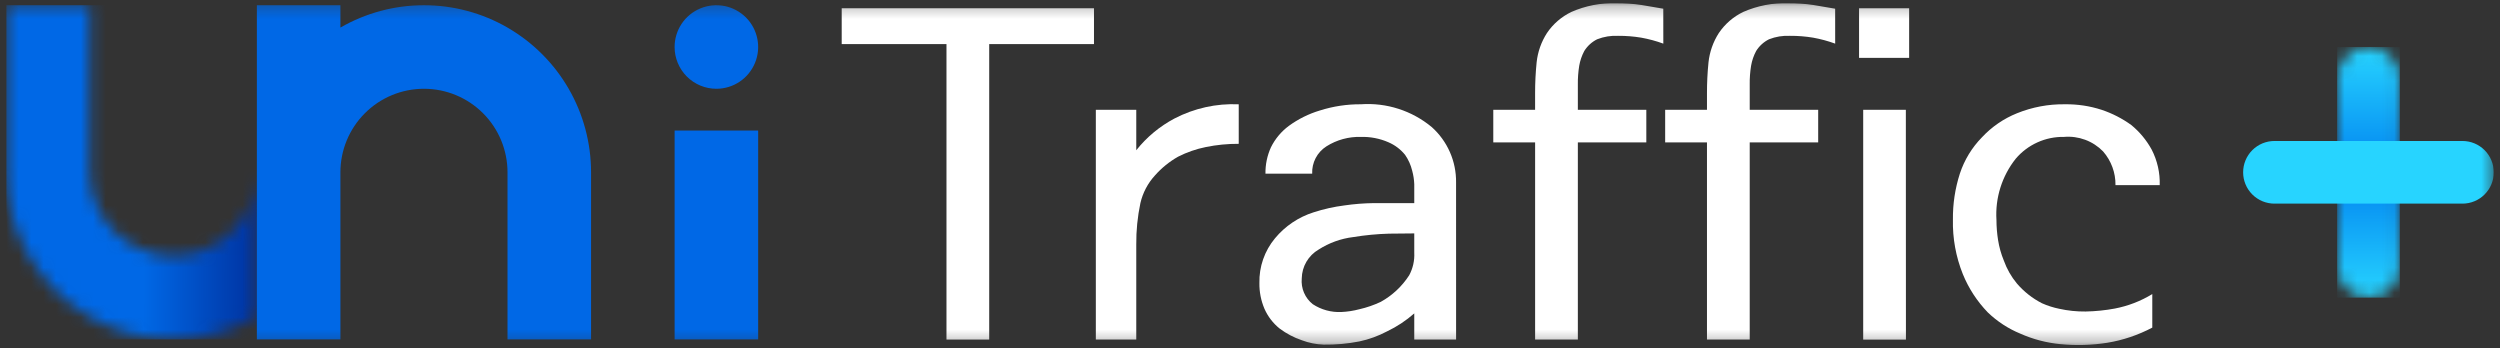 <svg width="201" height="28" viewBox="0 0 201 28" fill="none" xmlns="http://www.w3.org/2000/svg">
<rect x="0" y="0" width="201" height="28" fill="#333333" stroke="none"/>
<g id="&#234;&#183;&#184;&#235;&#163;&#185;_181295" clip-path="url(#clip0_228_8020)">
<g id="&#234;&#183;&#184;&#235;&#163;&#185; 181286">
<g id="Clip path group">
<mask id="mask0_228_8020" style="mask-type:luminance" maskUnits="userSpaceOnUse" x="0" y="0" width="201" height="28">
<g id="clip-path">
<path id="&#236;&#130;&#172;&#234;&#176;&#129;&#237;&#152;&#149; 42447" d="M200.5 0.258H0.5V27.742H200.5V0.258Z" fill="white"/>
</g>
</mask>
<g mask="url(#mask0_228_8020)">
<g id="&#234;&#183;&#184;&#235;&#163;&#185; 181285">
<path id="&#237;&#140;&#168;&#236;&#138;&#164; 92823" d="M57.597 7.137C58.261 7.137 58.911 6.94 59.463 6.571C60.016 6.202 60.446 5.677 60.7 5.063C60.955 4.45 61.021 3.774 60.891 3.123C60.762 2.471 60.442 1.873 59.972 1.403C59.502 0.933 58.904 0.613 58.252 0.483C57.601 0.354 56.925 0.42 56.311 0.675C55.698 0.929 55.173 1.359 54.804 1.912C54.435 2.464 54.238 3.114 54.238 3.778C54.238 4.669 54.592 5.523 55.222 6.153C55.852 6.783 56.706 7.137 57.597 7.137Z" fill="#0068E6"/>
<path id="&#236;&#130;&#172;&#234;&#176;&#129;&#237;&#152;&#149; 42446" d="M60.956 10.496H54.239V27.289H60.956V10.496Z" fill="#0068E6"/>
</g>
</g>
</g>
</g>
<g id="&#234;&#183;&#184;&#235;&#163;&#185; 181288">
<g id="Clip path group_2">
<mask id="mask1_228_8020" style="mask-type:luminance" maskUnits="userSpaceOnUse" x="0" y="0" width="21" height="28">
<g id="clip-path-2">
<path id="&#237;&#140;&#168;&#236;&#138;&#164; 92824" d="M0.5 0.42V13.854C0.501 16.212 1.122 18.528 2.301 20.57C3.48 22.612 5.176 24.308 7.218 25.487C9.261 26.666 11.577 27.287 13.935 27.287C16.293 27.287 18.61 26.667 20.652 25.488V13.854C20.652 15.635 19.944 17.344 18.684 18.604C17.425 19.864 15.716 20.571 13.934 20.571C12.153 20.571 10.444 19.864 9.184 18.604C7.925 17.344 7.217 15.635 7.217 13.854V0.42H0.5Z" fill="white"/>
</g>
</mask>
<g mask="url(#mask1_228_8020)">
<g id="&#234;&#183;&#184;&#235;&#163;&#185; 181287">
<path id="&#236;&#130;&#172;&#234;&#176;&#129;&#237;&#152;&#149; 42448" d="M20.652 0.42H0.5V27.289H20.652V0.42Z" fill="url(#paint0_linear_228_8020)"/>
</g>
</g>
</g>
</g>
<g id="&#234;&#183;&#184;&#235;&#163;&#185; 181290">
<g id="Clip path group_3">
<mask id="mask2_228_8020" style="mask-type:luminance" maskUnits="userSpaceOnUse" x="0" y="0" width="201" height="28">
<g id="clip-path_2">
<path id="&#236;&#130;&#172;&#234;&#176;&#129;&#237;&#152;&#149; 42447_2" d="M200.5 0.258H0.5V27.742H200.5V0.258Z" fill="white"/>
</g>
</mask>
<g mask="url(#mask2_228_8020)">
<g id="&#234;&#183;&#184;&#235;&#163;&#185; 181289">
<path id="&#237;&#140;&#168;&#236;&#138;&#164; 92825" d="M40.804 2.217C38.761 1.039 36.445 0.419 34.086 0.419C31.728 0.419 29.412 1.039 27.369 2.217V0.419H20.652V27.289H27.369V13.854C27.369 12.072 28.077 10.364 29.336 9.104C30.596 7.844 32.305 7.137 34.086 7.137C35.868 7.137 37.577 7.844 38.836 9.104C40.096 10.364 40.804 12.072 40.804 13.854V27.289H47.521V13.854C47.521 11.496 46.901 9.179 45.722 7.137C44.543 5.094 42.846 3.399 40.804 2.22" fill="#0068E6"/>
<path id="&#237;&#140;&#168;&#236;&#138;&#164; 92826" d="M87.956 3.545H79.532V27.3H76.097V3.545H67.673V0.664H87.956V3.545Z" fill="white"/>
<path id="&#237;&#140;&#168;&#236;&#138;&#164; 92827" d="M99.594 11.563C98.707 11.558 97.822 11.644 96.953 11.822C96.176 11.978 95.424 12.239 94.718 12.598C94.016 12.996 93.385 13.508 92.852 14.113C92.28 14.739 91.879 15.503 91.688 16.329C91.458 17.422 91.347 18.537 91.356 19.654V27.301H88.105V8.829H91.356V12.08C92.191 11.028 93.235 10.16 94.422 9.531C96.015 8.7 97.799 8.305 99.594 8.386V11.563Z" fill="white"/>
<path id="&#237;&#140;&#168;&#236;&#138;&#164; 92828" d="M117.07 27.301H113.707V25.197C113.051 25.775 112.317 26.26 111.528 26.638C110.824 27.012 110.072 27.286 109.292 27.451C108.349 27.637 107.39 27.723 106.428 27.71C105.829 27.689 105.236 27.571 104.675 27.359C104.031 27.143 103.426 26.824 102.883 26.416C102.355 25.992 101.936 25.448 101.663 24.828C101.384 24.175 101.246 23.47 101.256 22.759C101.224 21.446 101.671 20.166 102.512 19.157C103.324 18.177 104.402 17.452 105.617 17.069C106.423 16.808 107.251 16.623 108.092 16.516C108.875 16.402 109.665 16.34 110.456 16.33H113.707V14.814C113.693 14.446 113.637 14.08 113.54 13.724C113.43 13.267 113.236 12.835 112.968 12.449C112.608 12.005 112.145 11.657 111.619 11.433C110.925 11.132 110.173 10.987 109.416 11.008C108.438 10.979 107.474 11.243 106.646 11.766C106.279 11.999 105.979 12.325 105.778 12.711C105.577 13.097 105.481 13.529 105.5 13.964H101.743C101.731 13.231 101.882 12.505 102.186 11.839C102.522 11.161 103.014 10.573 103.621 10.122C104.376 9.571 105.22 9.152 106.115 8.884C107.182 8.545 108.296 8.376 109.416 8.384C111.479 8.24 113.517 8.895 115.11 10.214C115.736 10.773 116.234 11.46 116.572 12.229C116.91 12.998 117.079 13.83 117.068 14.669L117.07 27.301ZM113.707 20.318V18.766C113.14 18.766 112.463 18.773 111.675 18.786C110.71 18.814 109.747 18.906 108.794 19.062C107.807 19.183 106.86 19.525 106.023 20.061C105.614 20.298 105.274 20.637 105.035 21.045C104.796 21.453 104.668 21.916 104.661 22.389C104.625 22.78 104.687 23.174 104.842 23.535C104.996 23.896 105.239 24.213 105.547 24.457C106.226 24.902 107.028 25.122 107.838 25.086C108.33 25.064 108.817 24.989 109.292 24.863C109.885 24.728 110.46 24.529 111.01 24.271C111.939 23.757 112.726 23.021 113.301 22.129C113.599 21.573 113.739 20.947 113.707 20.318Z" fill="white"/>
<path id="&#237;&#140;&#168;&#236;&#138;&#164; 92829" d="M133.731 3.508C133.154 3.297 132.561 3.137 131.957 3.028C131.347 2.926 130.729 2.877 130.11 2.881C129.531 2.852 128.952 2.946 128.411 3.158C127.985 3.37 127.627 3.696 127.376 4.1C127.179 4.47 127.042 4.869 126.97 5.283C126.89 5.783 126.852 6.29 126.859 6.797V8.829H132.364V11.451H126.859V27.301H123.423V11.451H120.06V8.829H123.422V7.5C123.42 6.666 123.462 5.833 123.546 5.004C123.636 4.166 123.921 3.361 124.377 2.653C124.87 1.924 125.548 1.339 126.342 0.958C127.481 0.459 128.718 0.219 129.962 0.258C130.642 0.254 131.322 0.303 131.995 0.405C132.611 0.504 133.188 0.602 133.728 0.7L133.731 3.508Z" fill="white"/>
<path id="&#237;&#140;&#168;&#236;&#138;&#164; 92830" d="M147.548 3.508C146.972 3.297 146.378 3.137 145.775 3.028C145.164 2.926 144.547 2.877 143.928 2.881C143.348 2.852 142.769 2.946 142.229 3.158C141.803 3.37 141.445 3.696 141.194 4.1C140.996 4.47 140.859 4.869 140.788 5.283C140.707 5.783 140.67 6.29 140.677 6.797V8.829H146.182V11.451H140.677V27.301H137.241V11.451H133.879V8.829H137.241V7.5C137.239 6.666 137.28 5.833 137.364 5.004C137.455 4.166 137.739 3.361 138.196 2.653C138.689 1.924 139.366 1.339 140.159 0.958C141.299 0.459 142.536 0.219 143.779 0.258C144.46 0.254 145.14 0.303 145.813 0.405C146.428 0.504 147.006 0.602 147.546 0.7L147.548 3.508Z" fill="white"/>
<path id="&#237;&#140;&#168;&#236;&#138;&#164; 92831" d="M153.495 4.654H149.468V0.664H153.495V4.654ZM153.237 27.304H149.801V8.829H153.23L153.237 27.304Z" fill="white"/>
<path id="&#237;&#140;&#168;&#236;&#138;&#164; 92832" d="M173.631 14.887H170.085C170.099 13.89 169.743 12.923 169.086 12.172C168.682 11.758 168.19 11.438 167.647 11.237C167.104 11.036 166.523 10.957 165.946 11.007C165.21 10.993 164.481 11.143 163.81 11.446C163.139 11.749 162.544 12.197 162.067 12.758C160.957 14.154 160.404 15.912 160.515 17.692C160.516 18.231 160.56 18.769 160.645 19.301C160.734 19.866 160.889 20.418 161.107 20.947C161.347 21.619 161.703 22.244 162.159 22.794C162.721 23.449 163.405 23.988 164.173 24.381C164.618 24.579 165.082 24.727 165.559 24.825C166.256 24.98 166.969 25.054 167.683 25.046C168.472 25.03 169.258 24.951 170.034 24.807C171.1 24.603 172.119 24.208 173.044 23.643V26.34C171.912 26.939 170.689 27.351 169.424 27.559C168.178 27.756 166.912 27.794 165.657 27.67C164.54 27.563 163.448 27.276 162.423 26.821C161.458 26.421 160.576 25.845 159.823 25.122C158.961 24.231 158.277 23.183 157.81 22.035C157.252 20.644 156.982 19.155 157.015 17.657C157 16.404 157.188 15.157 157.571 13.964C157.931 12.868 158.537 11.87 159.343 11.046C160.131 10.199 161.096 9.536 162.169 9.105C163.395 8.609 164.708 8.364 166.03 8.384C167.027 8.371 168.019 8.52 168.968 8.828C169.819 9.112 170.622 9.523 171.35 10.048C172.021 10.596 172.579 11.268 172.995 12.028C173.451 12.912 173.673 13.897 173.641 14.891" fill="white"/>
</g>
</g>
</g>
</g>
<g id="&#234;&#183;&#184;&#235;&#163;&#185; 181292">
<g id="Clip path group_4">
<mask id="mask3_228_8020" style="mask-type:luminance" maskUnits="userSpaceOnUse" x="187" y="3" width="6" height="21">
<g id="clip-path-4">
<path id="&#237;&#140;&#168;&#236;&#138;&#164; 92833" d="M187.905 6.297V21.411C187.905 22.079 188.171 22.72 188.643 23.193C189.116 23.665 189.756 23.931 190.425 23.931C191.093 23.931 191.734 23.665 192.206 23.193C192.679 22.72 192.944 22.079 192.944 21.411V6.297C192.944 5.628 192.679 4.988 192.206 4.515C191.734 4.043 191.093 3.777 190.425 3.777C189.756 3.777 189.116 4.043 188.643 4.515C188.171 4.988 187.905 5.628 187.905 6.297Z" fill="white"/>
</g>
</mask>
<g mask="url(#mask3_228_8020)">
<g id="&#234;&#183;&#184;&#235;&#163;&#185; 181291">
<path id="&#236;&#130;&#172;&#234;&#176;&#129;&#237;&#152;&#149; 42450" d="M192.944 3.778H187.905V23.93H192.944V3.778Z" fill="url(#paint1_linear_228_8020)"/>
</g>
</g>
</g>
</g>
<g id="&#234;&#183;&#184;&#235;&#163;&#185; 181294">
<g id="Clip path group_5">
<mask id="mask4_228_8020" style="mask-type:luminance" maskUnits="userSpaceOnUse" x="0" y="0" width="201" height="28">
<g id="clip-path_3">
<path id="&#236;&#130;&#172;&#234;&#176;&#129;&#237;&#152;&#149; 42447_3" d="M200.5 0.258H0.5V27.742H200.5V0.258Z" fill="white"/>
</g>
</mask>
<g mask="url(#mask4_228_8020)">
<g id="&#234;&#183;&#184;&#235;&#163;&#185; 181293">
<path id="&#237;&#140;&#168;&#236;&#138;&#164; 92834" d="M180.348 13.854C180.348 13.186 180.613 12.545 181.086 12.073C181.558 11.6 182.199 11.335 182.867 11.335H197.981C198.649 11.335 199.29 11.6 199.762 12.073C200.235 12.545 200.5 13.186 200.5 13.854C200.5 14.522 200.235 15.162 199.762 15.635C199.29 16.107 198.649 16.372 197.981 16.372H182.867C182.199 16.372 181.558 16.107 181.086 15.635C180.613 15.162 180.348 14.522 180.348 13.854Z" fill="#27D4FF"/>
</g>
</g>
</g>
</g>
</g>
<defs>
<linearGradient id="paint0_linear_228_8020" x1="0.5" y1="27.746" x2="20.652" y2="27.806" gradientUnits="userSpaceOnUse">
<stop offset="0.547" stop-color="#0068E6"/>
<stop offset="1" stop-color="#0032A0"/>
</linearGradient>
<linearGradient id="paint1_linear_228_8020" x1="190.425" y1="3.778" x2="190.425" y2="23.93" gradientUnits="userSpaceOnUse">
<stop stop-color="#27D4FF"/>
<stop offset="0.502" stop-color="#0082F0"/>
<stop offset="1" stop-color="#27D4FF"/>
</linearGradient>
<clipPath id="clip0_228_8020">
<rect width="200" height="27.484" fill="white" transform="translate(0.5 0.258)"/>
</clipPath>
</defs>
</svg>
